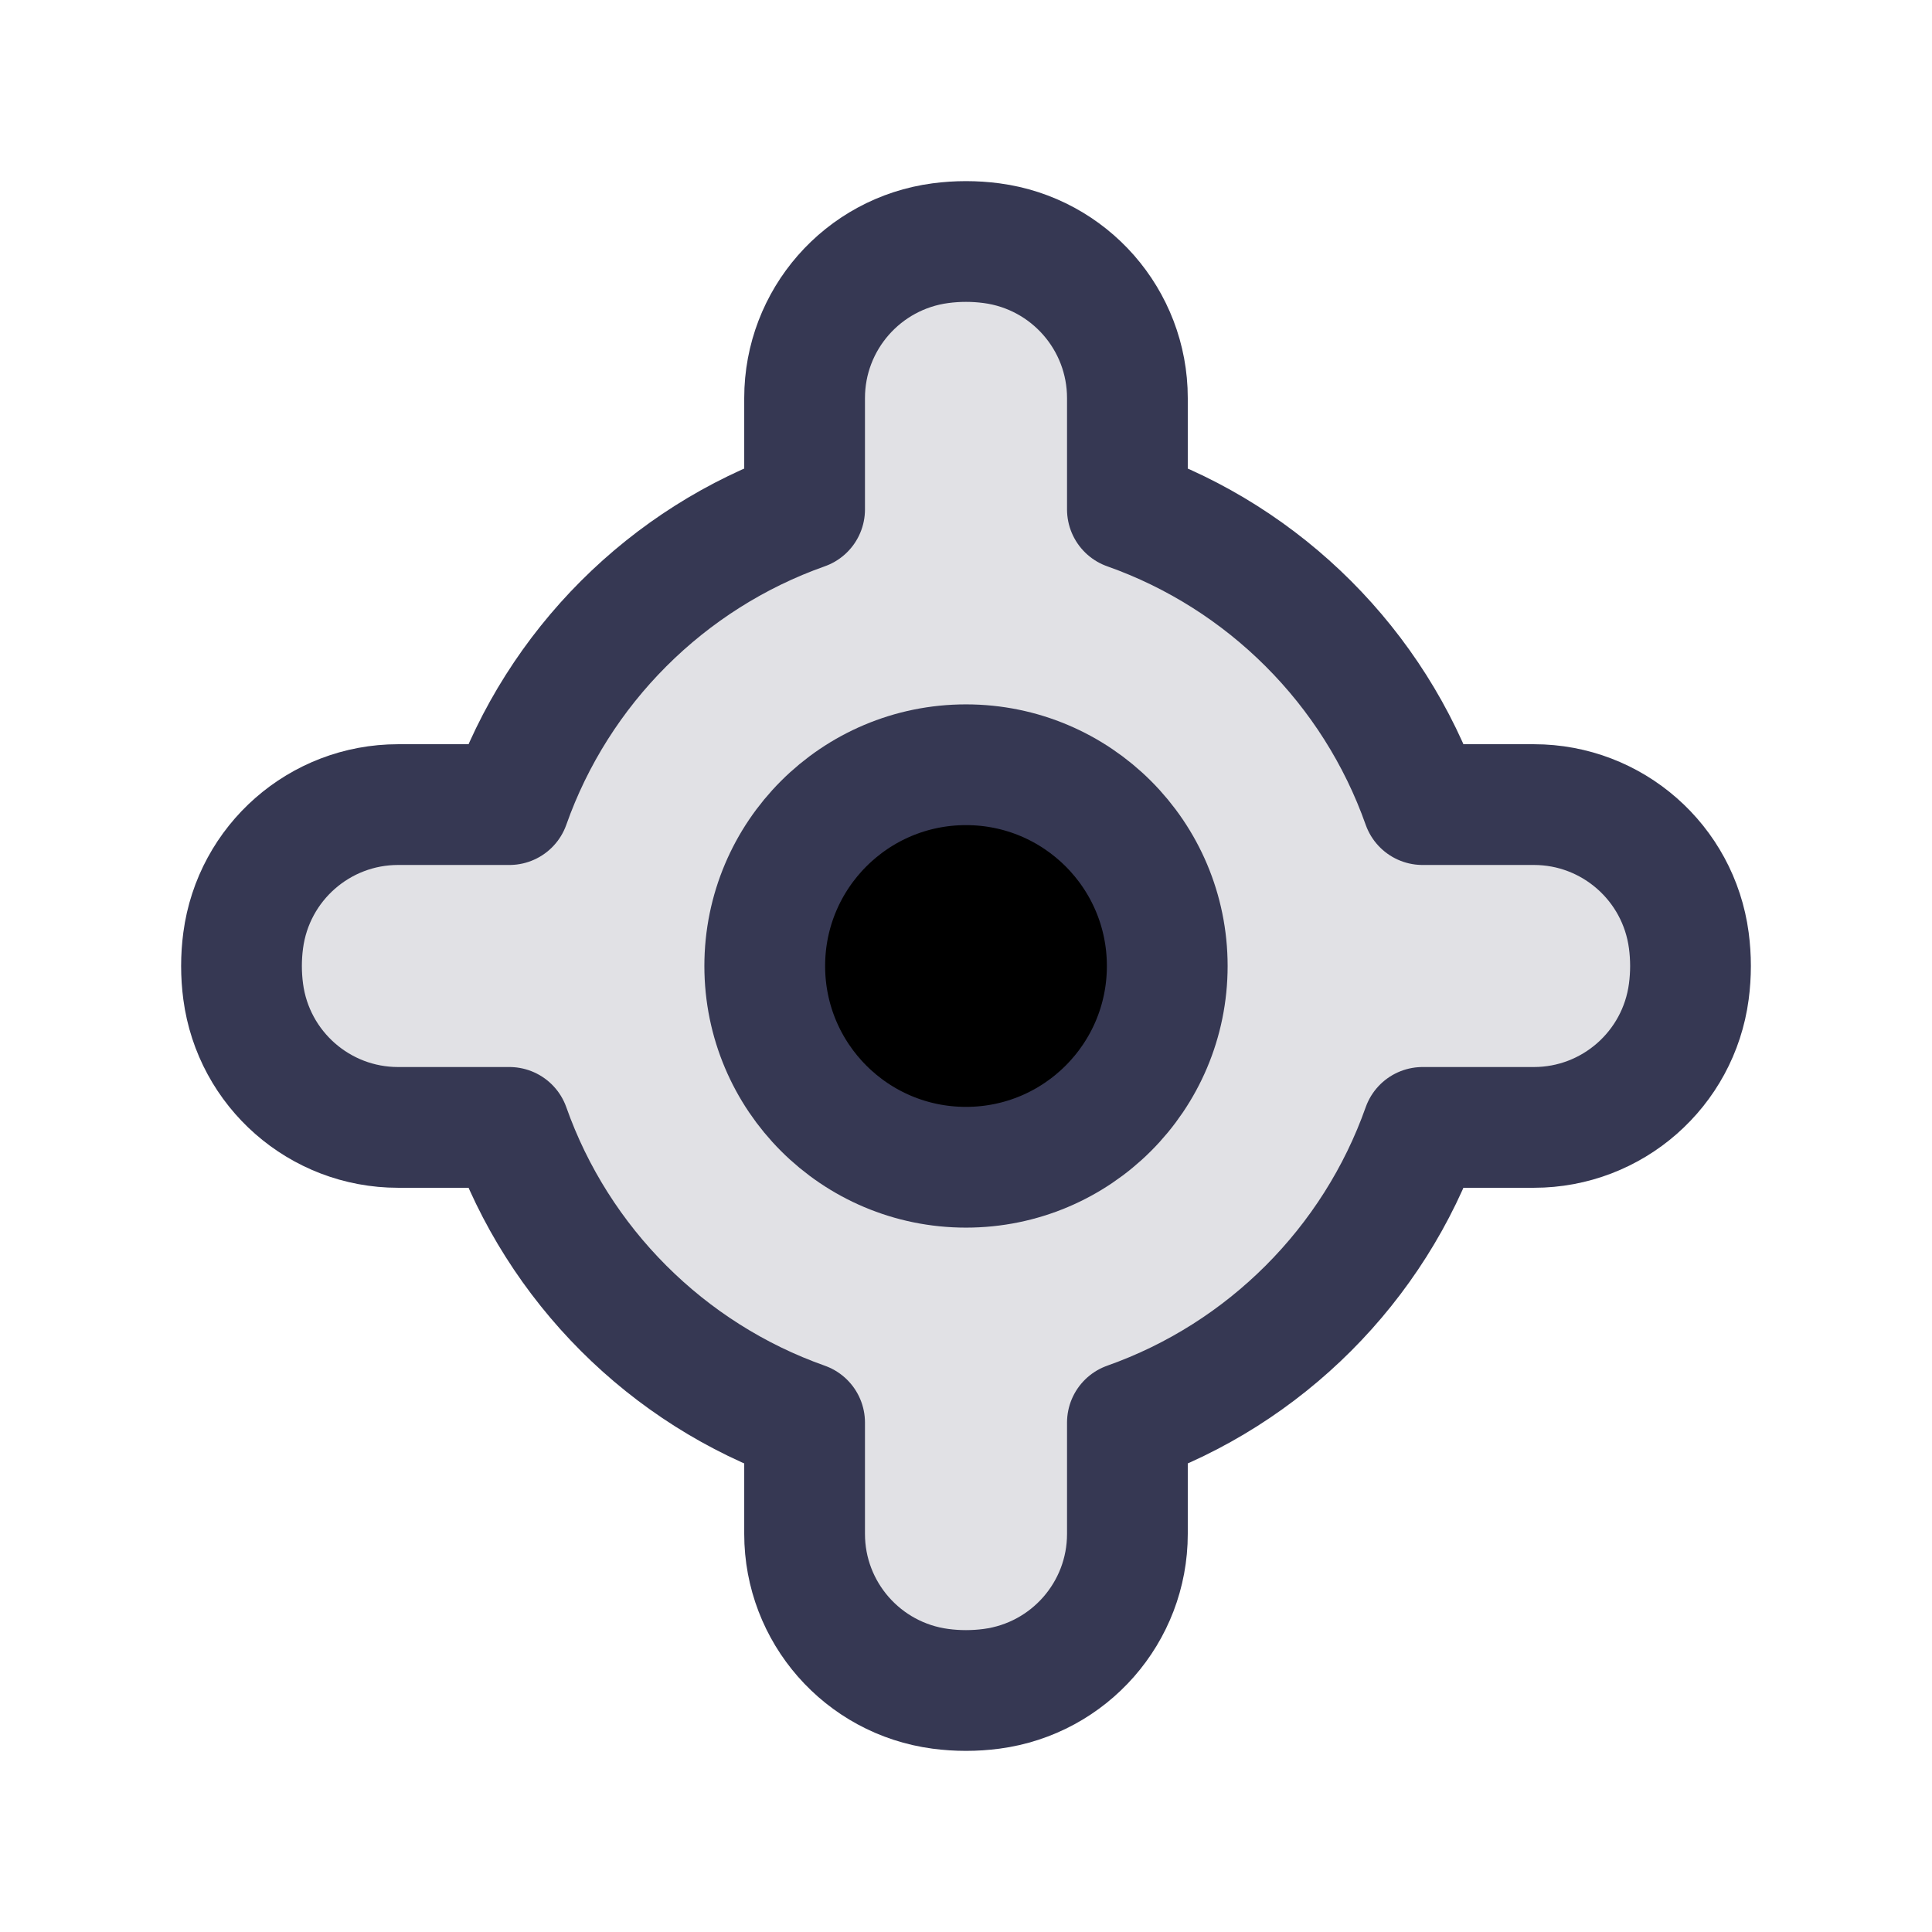 <svg  viewBox="0 0 24 24" fill="currentColor" xmlns="http://www.w3.org/2000/svg">
<path d="M12.318 3.021C13.283 3.149 14.005 3.972 14.005 4.945V6.328C15.713 6.932 17.068 8.286 17.672 9.995H19.055C20.028 9.995 20.851 10.717 20.979 11.682C21.007 11.893 21.007 12.107 20.979 12.318C20.851 13.283 20.028 14.005 19.055 14.005H17.672C17.068 15.713 15.713 17.068 14.005 17.672V19.055C14.005 20.028 13.283 20.851 12.318 20.979C12.107 21.007 11.893 21.007 11.682 20.979C10.717 20.851 9.995 20.028 9.995 19.055V17.672C8.286 17.068 6.932 15.713 6.328 14.005H4.945C3.972 14.005 3.149 13.283 3.021 12.318C2.993 12.107 2.993 11.893 3.021 11.682C3.149 10.717 3.972 9.995 4.945 9.995H6.328C6.932 8.286 8.286 6.932 9.995 6.328V4.945C9.995 3.972 10.717 3.149 11.682 3.021C11.893 2.993 12.107 2.993 12.318 3.021Z" fill="#363853" fill-opacity="0.15" stroke="#363853" stroke-width="1.5" stroke-linecap="round" stroke-linejoin="round"/>
<path d="M9.5 12C9.5 10.619 10.619 9.5 12 9.5C13.381 9.5 14.5 10.619 14.5 12C14.5 13.381 13.381 14.5 12 14.5C10.619 14.5 9.5 13.381 9.5 12Z" stroke="#363853" stroke-width="1.5"/>
</svg>
